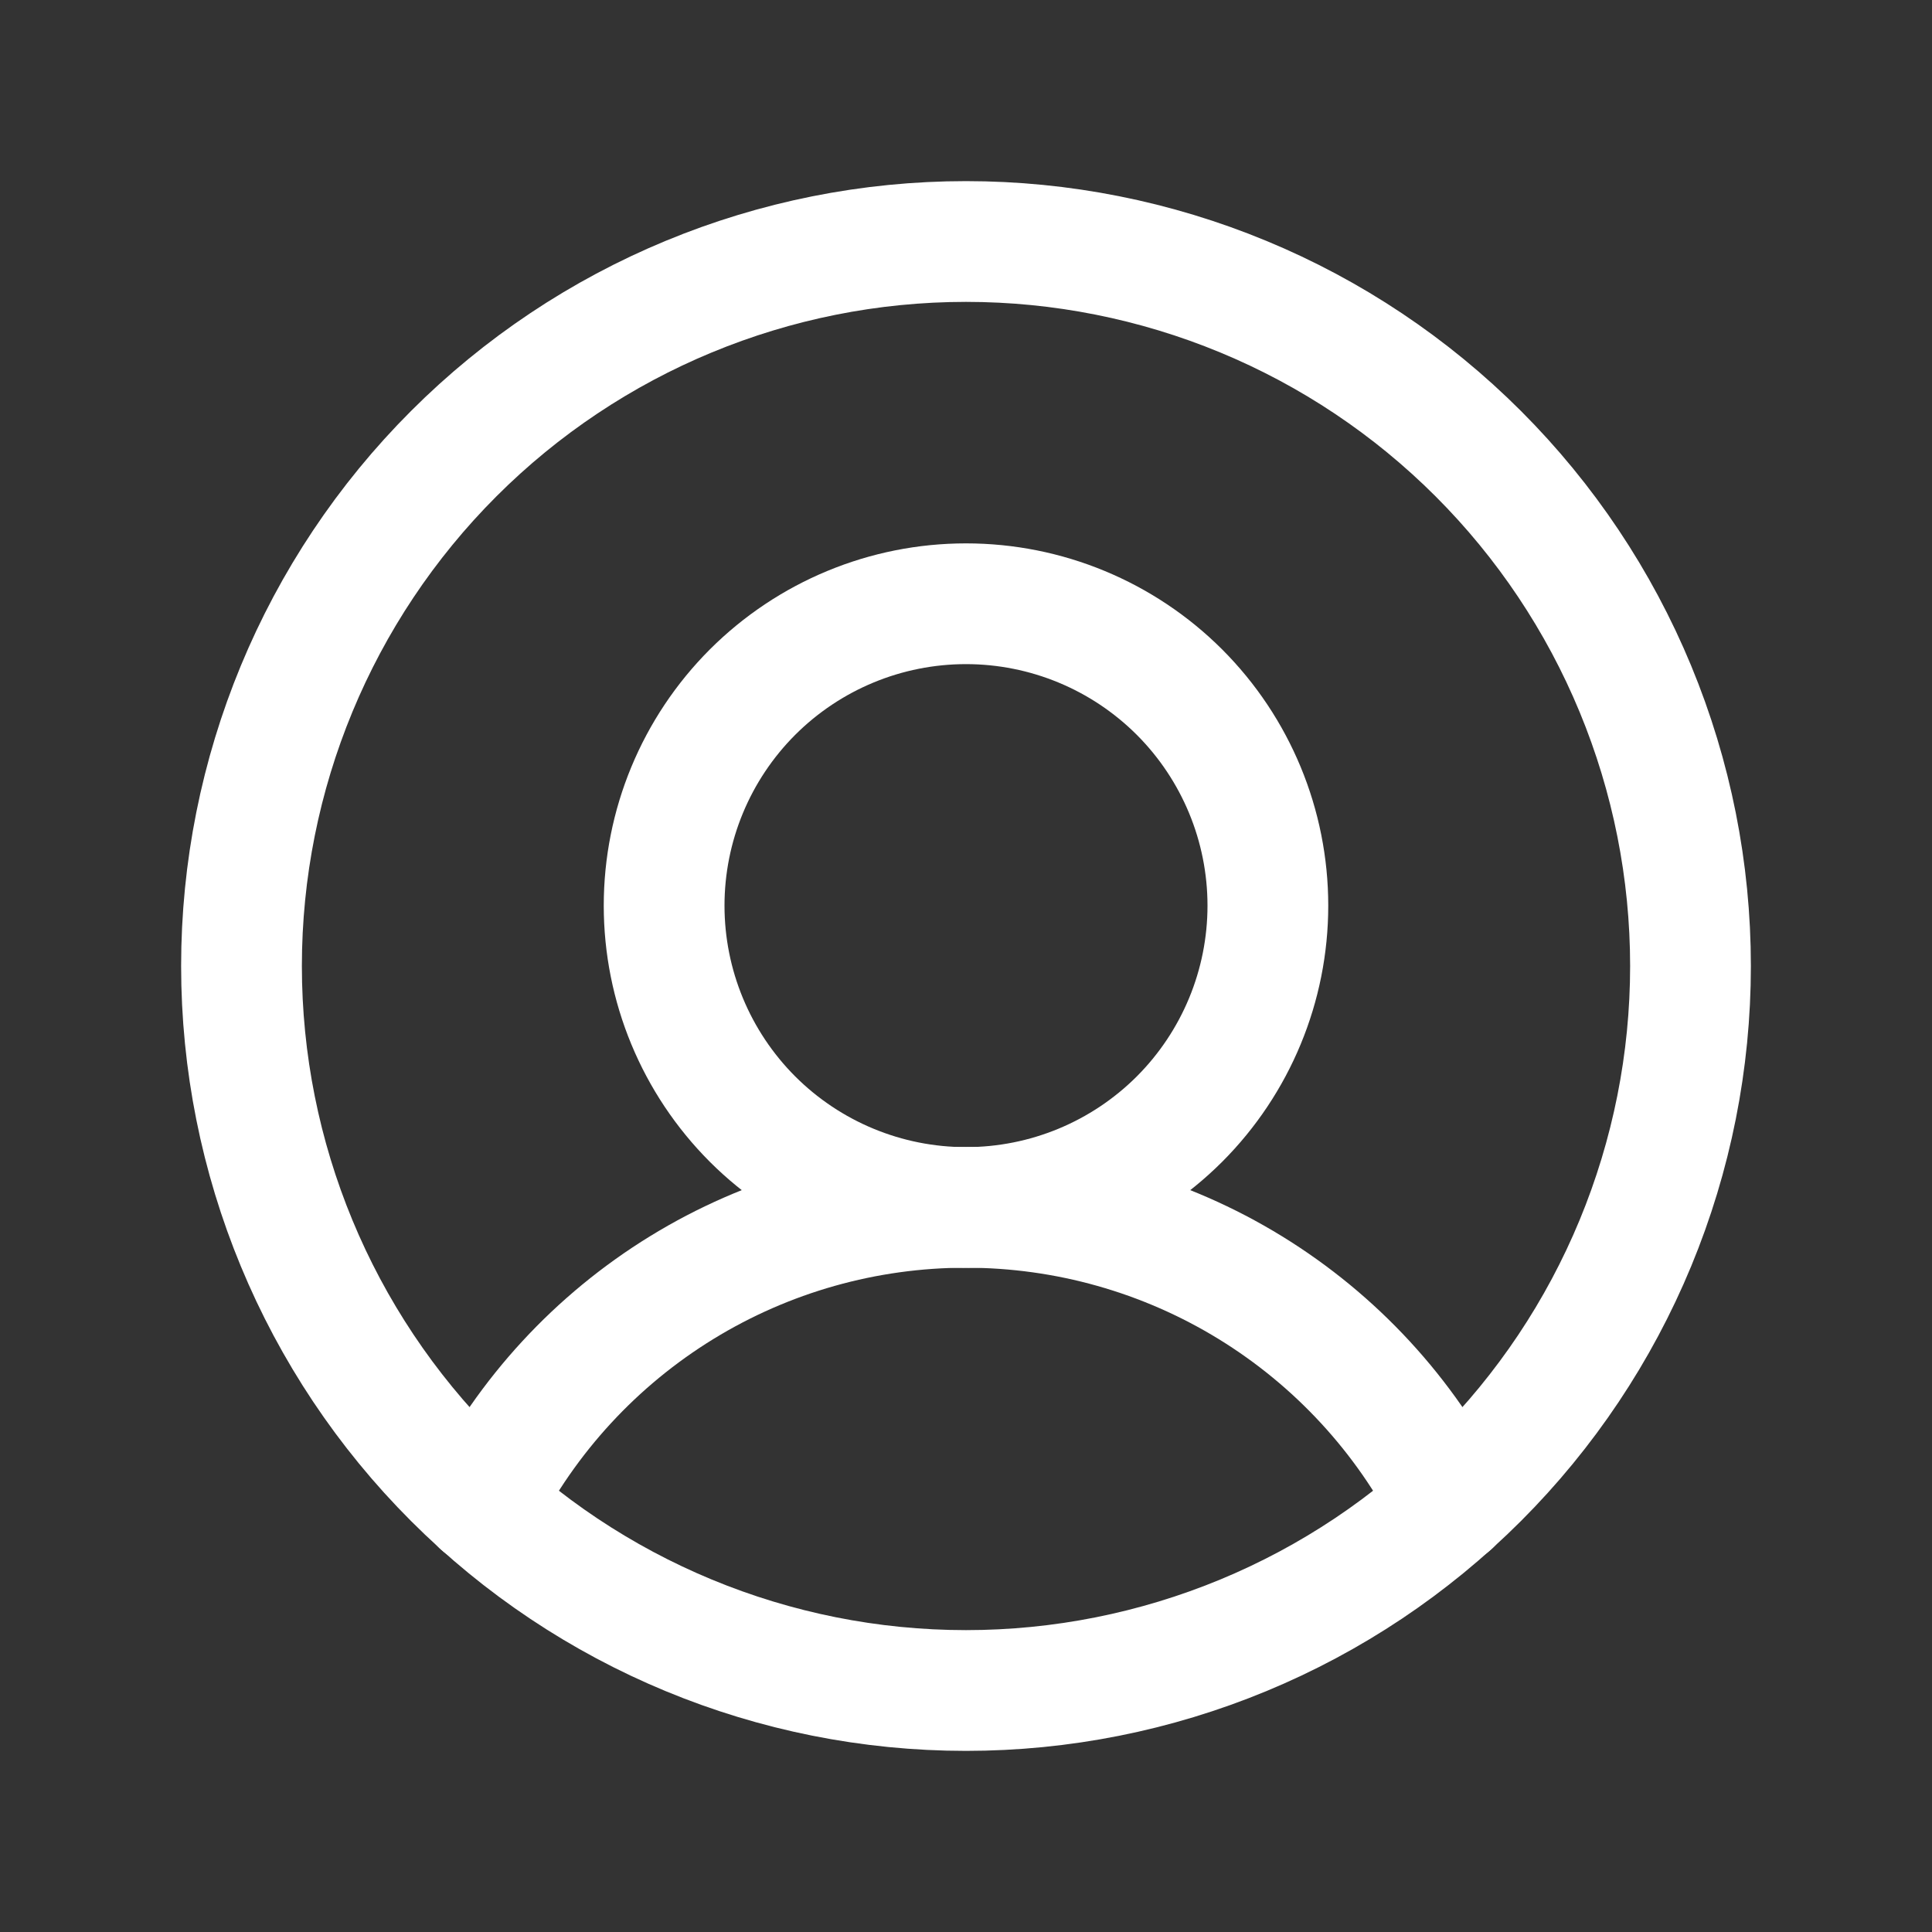 <svg width="24" height="24" viewBox="0 0 24 24" fill="none" xmlns="http://www.w3.org/2000/svg">
<rect x="0" y="0" width="24" height="24" fill="#333333" stroke="none"/>
<path d="M12 21C13.182 21 14.352 20.767 15.444 20.315C16.536 19.863 17.528 19.2 18.364 18.364C19.2 17.528 19.863 16.536 20.315 15.444C20.767 14.352 21 13.182 21 12C21 10.818 20.767 9.648 20.315 8.556C19.863 7.464 19.2 6.472 18.364 5.636C17.528 4.8 16.536 4.137 15.444 3.685C14.352 3.233 13.182 3 12 3C9.613 3 7.324 3.948 5.636 5.636C3.948 7.324 3 9.613 3 12C3 14.387 3.948 16.676 5.636 18.364C7.324 20.052 9.613 21 12 21Z" stroke="white" stroke-width="1.5" stroke-linecap="round" stroke-linejoin="round"/>
<path d="M12 15C12.995 15 13.948 14.605 14.652 13.902C15.355 13.198 15.75 12.245 15.75 11.25C15.75 10.255 15.355 9.302 14.652 8.598C13.948 7.895 12.995 7.5 12 7.5C11.005 7.5 10.052 7.895 9.348 8.598C8.645 9.302 8.25 10.255 8.25 11.25C8.25 12.245 8.645 13.198 9.348 13.902C10.052 14.605 11.005 15 12 15Z" stroke="white" stroke-width="1.5" stroke-linecap="round" stroke-linejoin="round"/>
<path d="M5.981 18.693C6.545 17.581 7.406 16.648 8.469 15.995C9.531 15.343 10.753 14.998 12 14.998C13.247 14.998 14.469 15.343 15.531 15.995C16.594 16.648 17.455 17.581 18.019 18.693" stroke="white" stroke-width="1.5" stroke-linecap="round" stroke-linejoin="round"/>
</svg>
